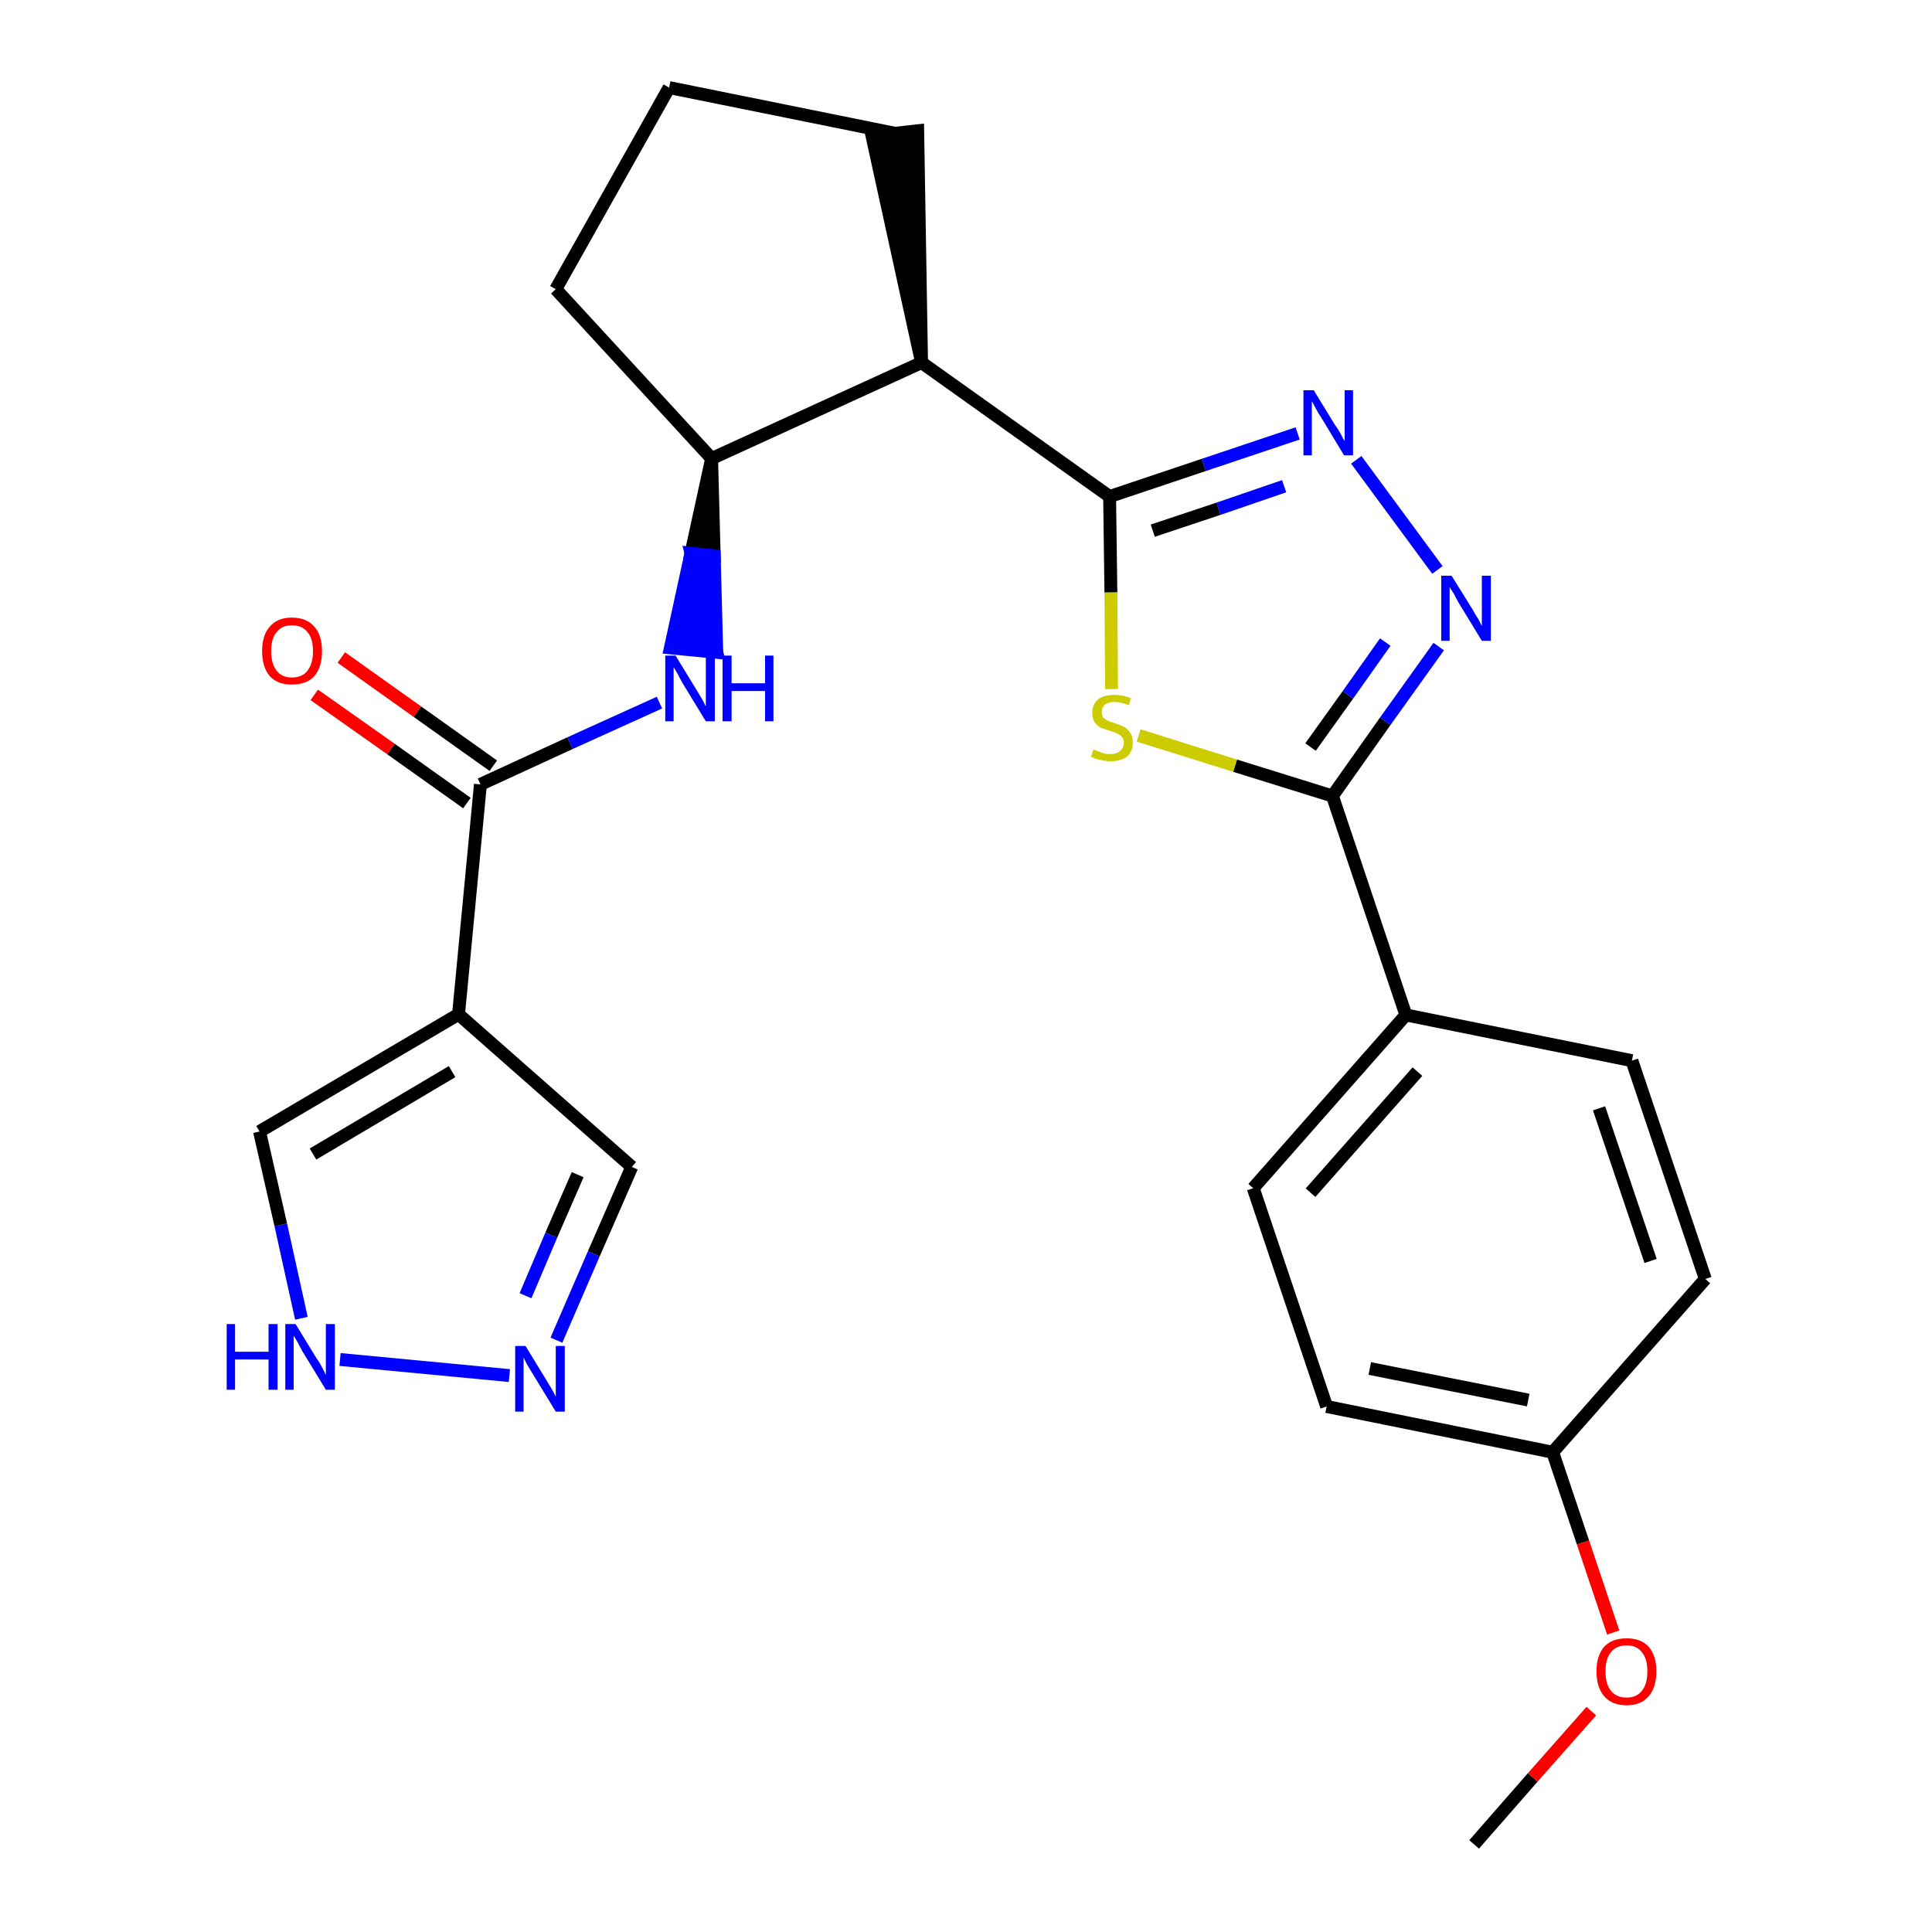 <?xml version='1.0' encoding='iso-8859-1'?>
<svg version='1.1' baseProfile='full'
              xmlns='http://www.w3.org/2000/svg'
                      xmlns:rdkit='http://www.rdkit.org/xml'
                      xmlns:xlink='http://www.w3.org/1999/xlink'
                  xml:space='preserve'
width='300px' height='300px' viewBox='0 0 300 300'>
<!-- END OF HEADER -->
<path class='bond-0 atom-0 atom-1' d='M 228.9,286.4 L 238.0,276.0' style='fill:none;fill-rule:evenodd;stroke:#000000;stroke-width:2.0px;stroke-linecap:butt;stroke-linejoin:miter;stroke-opacity:1' />
<path class='bond-0 atom-0 atom-1' d='M 238.0,276.0 L 247.1,265.7' style='fill:none;fill-rule:evenodd;stroke:#FF0000;stroke-width:2.0px;stroke-linecap:butt;stroke-linejoin:miter;stroke-opacity:1' />
<path class='bond-1 atom-1 atom-2' d='M 250.5,253.5 L 245.8,239.5' style='fill:none;fill-rule:evenodd;stroke:#FF0000;stroke-width:2.0px;stroke-linecap:butt;stroke-linejoin:miter;stroke-opacity:1' />
<path class='bond-1 atom-1 atom-2' d='M 245.8,239.5 L 241.1,225.5' style='fill:none;fill-rule:evenodd;stroke:#000000;stroke-width:2.0px;stroke-linecap:butt;stroke-linejoin:miter;stroke-opacity:1' />
<path class='bond-2 atom-2 atom-3' d='M 241.1,225.5 L 206.0,218.4' style='fill:none;fill-rule:evenodd;stroke:#000000;stroke-width:2.0px;stroke-linecap:butt;stroke-linejoin:miter;stroke-opacity:1' />
<path class='bond-2 atom-2 atom-3' d='M 237.3,217.4 L 212.7,212.5' style='fill:none;fill-rule:evenodd;stroke:#000000;stroke-width:2.0px;stroke-linecap:butt;stroke-linejoin:miter;stroke-opacity:1' />
<path class='bond-25 atom-25 atom-2' d='M 264.8,198.6 L 241.1,225.5' style='fill:none;fill-rule:evenodd;stroke:#000000;stroke-width:2.0px;stroke-linecap:butt;stroke-linejoin:miter;stroke-opacity:1' />
<path class='bond-3 atom-3 atom-4' d='M 206.0,218.4 L 194.6,184.5' style='fill:none;fill-rule:evenodd;stroke:#000000;stroke-width:2.0px;stroke-linecap:butt;stroke-linejoin:miter;stroke-opacity:1' />
<path class='bond-4 atom-4 atom-5' d='M 194.6,184.5 L 218.3,157.6' style='fill:none;fill-rule:evenodd;stroke:#000000;stroke-width:2.0px;stroke-linecap:butt;stroke-linejoin:miter;stroke-opacity:1' />
<path class='bond-4 atom-4 atom-5' d='M 203.5,185.2 L 220.1,166.4' style='fill:none;fill-rule:evenodd;stroke:#000000;stroke-width:2.0px;stroke-linecap:butt;stroke-linejoin:miter;stroke-opacity:1' />
<path class='bond-5 atom-5 atom-6' d='M 218.3,157.6 L 206.9,123.6' style='fill:none;fill-rule:evenodd;stroke:#000000;stroke-width:2.0px;stroke-linecap:butt;stroke-linejoin:miter;stroke-opacity:1' />
<path class='bond-23 atom-5 atom-24' d='M 218.3,157.6 L 253.4,164.7' style='fill:none;fill-rule:evenodd;stroke:#000000;stroke-width:2.0px;stroke-linecap:butt;stroke-linejoin:miter;stroke-opacity:1' />
<path class='bond-6 atom-6 atom-7' d='M 206.9,123.6 L 215.1,112.0' style='fill:none;fill-rule:evenodd;stroke:#000000;stroke-width:2.0px;stroke-linecap:butt;stroke-linejoin:miter;stroke-opacity:1' />
<path class='bond-6 atom-6 atom-7' d='M 215.1,112.0 L 223.4,100.4' style='fill:none;fill-rule:evenodd;stroke:#0000FF;stroke-width:2.0px;stroke-linecap:butt;stroke-linejoin:miter;stroke-opacity:1' />
<path class='bond-6 atom-6 atom-7' d='M 203.5,116.0 L 209.3,107.9' style='fill:none;fill-rule:evenodd;stroke:#000000;stroke-width:2.0px;stroke-linecap:butt;stroke-linejoin:miter;stroke-opacity:1' />
<path class='bond-6 atom-6 atom-7' d='M 209.3,107.9 L 215.1,99.7' style='fill:none;fill-rule:evenodd;stroke:#0000FF;stroke-width:2.0px;stroke-linecap:butt;stroke-linejoin:miter;stroke-opacity:1' />
<path class='bond-26 atom-23 atom-6' d='M 176.8,114.2 L 191.8,118.9' style='fill:none;fill-rule:evenodd;stroke:#CCCC00;stroke-width:2.0px;stroke-linecap:butt;stroke-linejoin:miter;stroke-opacity:1' />
<path class='bond-26 atom-23 atom-6' d='M 191.8,118.9 L 206.9,123.6' style='fill:none;fill-rule:evenodd;stroke:#000000;stroke-width:2.0px;stroke-linecap:butt;stroke-linejoin:miter;stroke-opacity:1' />
<path class='bond-7 atom-7 atom-8' d='M 223.2,88.5 L 210.6,71.4' style='fill:none;fill-rule:evenodd;stroke:#0000FF;stroke-width:2.0px;stroke-linecap:butt;stroke-linejoin:miter;stroke-opacity:1' />
<path class='bond-8 atom-8 atom-9' d='M 201.5,67.3 L 186.9,72.2' style='fill:none;fill-rule:evenodd;stroke:#0000FF;stroke-width:2.0px;stroke-linecap:butt;stroke-linejoin:miter;stroke-opacity:1' />
<path class='bond-8 atom-8 atom-9' d='M 186.9,72.2 L 172.3,77.1' style='fill:none;fill-rule:evenodd;stroke:#000000;stroke-width:2.0px;stroke-linecap:butt;stroke-linejoin:miter;stroke-opacity:1' />
<path class='bond-8 atom-8 atom-9' d='M 199.4,75.5 L 189.2,79.0' style='fill:none;fill-rule:evenodd;stroke:#0000FF;stroke-width:2.0px;stroke-linecap:butt;stroke-linejoin:miter;stroke-opacity:1' />
<path class='bond-8 atom-8 atom-9' d='M 189.2,79.0 L 179.0,82.4' style='fill:none;fill-rule:evenodd;stroke:#000000;stroke-width:2.0px;stroke-linecap:butt;stroke-linejoin:miter;stroke-opacity:1' />
<path class='bond-9 atom-9 atom-10' d='M 172.3,77.1 L 143.1,56.3' style='fill:none;fill-rule:evenodd;stroke:#000000;stroke-width:2.0px;stroke-linecap:butt;stroke-linejoin:miter;stroke-opacity:1' />
<path class='bond-22 atom-9 atom-23' d='M 172.3,77.1 L 172.5,92.0' style='fill:none;fill-rule:evenodd;stroke:#000000;stroke-width:2.0px;stroke-linecap:butt;stroke-linejoin:miter;stroke-opacity:1' />
<path class='bond-22 atom-9 atom-23' d='M 172.5,92.0 L 172.6,107.0' style='fill:none;fill-rule:evenodd;stroke:#CCCC00;stroke-width:2.0px;stroke-linecap:butt;stroke-linejoin:miter;stroke-opacity:1' />
<path class='bond-10 atom-10 atom-11' d='M 143.1,56.3 L 142.5,20.3 L 135.4,21.1 Z' style='fill:#000000;fill-rule:evenodd;fill-opacity:1;stroke:#000000;stroke-width:2.0px;stroke-linecap:butt;stroke-linejoin:miter;stroke-opacity:1;' />
<path class='bond-27 atom-14 atom-10' d='M 110.5,71.2 L 143.1,56.3' style='fill:none;fill-rule:evenodd;stroke:#000000;stroke-width:2.0px;stroke-linecap:butt;stroke-linejoin:miter;stroke-opacity:1' />
<path class='bond-11 atom-11 atom-12' d='M 139.0,20.7 L 103.9,13.6' style='fill:none;fill-rule:evenodd;stroke:#000000;stroke-width:2.0px;stroke-linecap:butt;stroke-linejoin:miter;stroke-opacity:1' />
<path class='bond-12 atom-12 atom-13' d='M 103.9,13.6 L 86.3,44.9' style='fill:none;fill-rule:evenodd;stroke:#000000;stroke-width:2.0px;stroke-linecap:butt;stroke-linejoin:miter;stroke-opacity:1' />
<path class='bond-13 atom-13 atom-14' d='M 86.3,44.9 L 110.5,71.2' style='fill:none;fill-rule:evenodd;stroke:#000000;stroke-width:2.0px;stroke-linecap:butt;stroke-linejoin:miter;stroke-opacity:1' />
<path class='bond-14 atom-14 atom-15' d='M 110.5,71.2 L 107.3,85.9 L 110.9,86.3 Z' style='fill:#000000;fill-rule:evenodd;fill-opacity:1;stroke:#000000;stroke-width:2.0px;stroke-linecap:butt;stroke-linejoin:miter;stroke-opacity:1;' />
<path class='bond-14 atom-14 atom-15' d='M 107.3,85.9 L 111.3,101.3 L 104.1,100.6 Z' style='fill:#0000FF;fill-rule:evenodd;fill-opacity:1;stroke:#0000FF;stroke-width:2.0px;stroke-linecap:butt;stroke-linejoin:miter;stroke-opacity:1;' />
<path class='bond-14 atom-14 atom-15' d='M 107.3,85.9 L 110.9,86.3 L 111.3,101.3 Z' style='fill:#0000FF;fill-rule:evenodd;fill-opacity:1;stroke:#0000FF;stroke-width:2.0px;stroke-linecap:butt;stroke-linejoin:miter;stroke-opacity:1;' />
<path class='bond-15 atom-15 atom-16' d='M 102.4,109.1 L 88.5,115.4' style='fill:none;fill-rule:evenodd;stroke:#0000FF;stroke-width:2.0px;stroke-linecap:butt;stroke-linejoin:miter;stroke-opacity:1' />
<path class='bond-15 atom-15 atom-16' d='M 88.5,115.4 L 74.6,121.8' style='fill:none;fill-rule:evenodd;stroke:#000000;stroke-width:2.0px;stroke-linecap:butt;stroke-linejoin:miter;stroke-opacity:1' />
<path class='bond-16 atom-16 atom-17' d='M 76.6,118.9 L 64.8,110.5' style='fill:none;fill-rule:evenodd;stroke:#000000;stroke-width:2.0px;stroke-linecap:butt;stroke-linejoin:miter;stroke-opacity:1' />
<path class='bond-16 atom-16 atom-17' d='M 64.8,110.5 L 53.0,102.1' style='fill:none;fill-rule:evenodd;stroke:#FF0000;stroke-width:2.0px;stroke-linecap:butt;stroke-linejoin:miter;stroke-opacity:1' />
<path class='bond-16 atom-16 atom-17' d='M 72.5,124.7 L 60.7,116.3' style='fill:none;fill-rule:evenodd;stroke:#000000;stroke-width:2.0px;stroke-linecap:butt;stroke-linejoin:miter;stroke-opacity:1' />
<path class='bond-16 atom-16 atom-17' d='M 60.7,116.3 L 48.8,107.9' style='fill:none;fill-rule:evenodd;stroke:#FF0000;stroke-width:2.0px;stroke-linecap:butt;stroke-linejoin:miter;stroke-opacity:1' />
<path class='bond-17 atom-16 atom-18' d='M 74.6,121.8 L 71.2,157.5' style='fill:none;fill-rule:evenodd;stroke:#000000;stroke-width:2.0px;stroke-linecap:butt;stroke-linejoin:miter;stroke-opacity:1' />
<path class='bond-18 atom-18 atom-19' d='M 71.2,157.5 L 98.1,181.2' style='fill:none;fill-rule:evenodd;stroke:#000000;stroke-width:2.0px;stroke-linecap:butt;stroke-linejoin:miter;stroke-opacity:1' />
<path class='bond-28 atom-22 atom-18' d='M 40.3,175.7 L 71.2,157.5' style='fill:none;fill-rule:evenodd;stroke:#000000;stroke-width:2.0px;stroke-linecap:butt;stroke-linejoin:miter;stroke-opacity:1' />
<path class='bond-28 atom-22 atom-18' d='M 48.6,179.2 L 70.2,166.4' style='fill:none;fill-rule:evenodd;stroke:#000000;stroke-width:2.0px;stroke-linecap:butt;stroke-linejoin:miter;stroke-opacity:1' />
<path class='bond-19 atom-19 atom-20' d='M 98.1,181.2 L 92.2,194.7' style='fill:none;fill-rule:evenodd;stroke:#000000;stroke-width:2.0px;stroke-linecap:butt;stroke-linejoin:miter;stroke-opacity:1' />
<path class='bond-19 atom-19 atom-20' d='M 92.2,194.7 L 86.4,208.1' style='fill:none;fill-rule:evenodd;stroke:#0000FF;stroke-width:2.0px;stroke-linecap:butt;stroke-linejoin:miter;stroke-opacity:1' />
<path class='bond-19 atom-19 atom-20' d='M 89.7,182.4 L 85.6,191.8' style='fill:none;fill-rule:evenodd;stroke:#000000;stroke-width:2.0px;stroke-linecap:butt;stroke-linejoin:miter;stroke-opacity:1' />
<path class='bond-19 atom-19 atom-20' d='M 85.6,191.8 L 81.6,201.2' style='fill:none;fill-rule:evenodd;stroke:#0000FF;stroke-width:2.0px;stroke-linecap:butt;stroke-linejoin:miter;stroke-opacity:1' />
<path class='bond-20 atom-20 atom-21' d='M 79.1,213.6 L 52.8,211.1' style='fill:none;fill-rule:evenodd;stroke:#0000FF;stroke-width:2.0px;stroke-linecap:butt;stroke-linejoin:miter;stroke-opacity:1' />
<path class='bond-21 atom-21 atom-22' d='M 46.8,204.7 L 43.6,190.2' style='fill:none;fill-rule:evenodd;stroke:#0000FF;stroke-width:2.0px;stroke-linecap:butt;stroke-linejoin:miter;stroke-opacity:1' />
<path class='bond-21 atom-21 atom-22' d='M 43.6,190.2 L 40.3,175.7' style='fill:none;fill-rule:evenodd;stroke:#000000;stroke-width:2.0px;stroke-linecap:butt;stroke-linejoin:miter;stroke-opacity:1' />
<path class='bond-24 atom-24 atom-25' d='M 253.4,164.7 L 264.8,198.6' style='fill:none;fill-rule:evenodd;stroke:#000000;stroke-width:2.0px;stroke-linecap:butt;stroke-linejoin:miter;stroke-opacity:1' />
<path class='bond-24 atom-24 atom-25' d='M 248.3,172.1 L 256.3,195.8' style='fill:none;fill-rule:evenodd;stroke:#000000;stroke-width:2.0px;stroke-linecap:butt;stroke-linejoin:miter;stroke-opacity:1' />
<path  class='atom-1' d='M 247.9 259.5
Q 247.9 257.1, 249.1 255.7
Q 250.3 254.4, 252.6 254.4
Q 254.8 254.4, 256.0 255.7
Q 257.2 257.1, 257.2 259.5
Q 257.2 262.0, 256.0 263.4
Q 254.8 264.8, 252.6 264.8
Q 250.3 264.8, 249.1 263.4
Q 247.9 262.0, 247.9 259.5
M 252.6 263.6
Q 254.1 263.6, 254.9 262.6
Q 255.8 261.6, 255.8 259.5
Q 255.8 257.5, 254.9 256.5
Q 254.1 255.5, 252.6 255.5
Q 251.0 255.5, 250.2 256.5
Q 249.3 257.5, 249.3 259.5
Q 249.3 261.6, 250.2 262.6
Q 251.0 263.6, 252.6 263.6
' fill='#FF0000'/>
<path  class='atom-7' d='M 225.4 89.4
L 228.7 94.7
Q 229.0 95.3, 229.6 96.2
Q 230.1 97.2, 230.1 97.2
L 230.1 89.4
L 231.5 89.4
L 231.5 99.5
L 230.1 99.5
L 226.5 93.6
Q 226.1 92.9, 225.7 92.1
Q 225.2 91.4, 225.1 91.1
L 225.1 99.5
L 223.8 99.5
L 223.8 89.4
L 225.4 89.4
' fill='#0000FF'/>
<path  class='atom-8' d='M 204.0 60.6
L 207.3 66.0
Q 207.7 66.5, 208.2 67.4
Q 208.7 68.4, 208.8 68.5
L 208.8 60.6
L 210.1 60.6
L 210.1 70.7
L 208.7 70.7
L 205.2 64.9
Q 204.7 64.2, 204.3 63.4
Q 203.9 62.6, 203.7 62.3
L 203.7 70.7
L 202.4 70.7
L 202.4 60.6
L 204.0 60.6
' fill='#0000FF'/>
<path  class='atom-15' d='M 104.9 101.8
L 108.2 107.2
Q 108.5 107.7, 109.1 108.7
Q 109.6 109.7, 109.6 109.7
L 109.6 101.8
L 111.0 101.8
L 111.0 112.0
L 109.6 112.0
L 106.0 106.1
Q 105.6 105.4, 105.2 104.6
Q 104.7 103.8, 104.6 103.6
L 104.6 112.0
L 103.3 112.0
L 103.3 101.8
L 104.9 101.8
' fill='#0000FF'/>
<path  class='atom-15' d='M 112.2 101.8
L 113.6 101.8
L 113.6 106.1
L 118.8 106.1
L 118.8 101.8
L 120.1 101.8
L 120.1 112.0
L 118.8 112.0
L 118.8 107.3
L 113.6 107.3
L 113.6 112.0
L 112.2 112.0
L 112.2 101.8
' fill='#0000FF'/>
<path  class='atom-17' d='M 40.7 101.1
Q 40.7 98.6, 41.9 97.3
Q 43.1 95.9, 45.3 95.9
Q 47.6 95.9, 48.8 97.3
Q 50.0 98.6, 50.0 101.1
Q 50.0 103.6, 48.8 105.0
Q 47.6 106.3, 45.3 106.3
Q 43.1 106.3, 41.9 105.0
Q 40.7 103.6, 40.7 101.1
M 45.3 105.2
Q 46.9 105.2, 47.7 104.2
Q 48.6 103.1, 48.6 101.1
Q 48.6 99.1, 47.7 98.1
Q 46.9 97.1, 45.3 97.1
Q 43.8 97.1, 43.0 98.1
Q 42.1 99.1, 42.1 101.1
Q 42.1 103.1, 43.0 104.2
Q 43.8 105.2, 45.3 105.2
' fill='#FF0000'/>
<path  class='atom-20' d='M 81.6 209.0
L 84.9 214.4
Q 85.2 214.9, 85.8 215.9
Q 86.3 216.8, 86.3 216.9
L 86.3 209.0
L 87.7 209.0
L 87.7 219.2
L 86.3 219.2
L 82.7 213.3
Q 82.3 212.6, 81.8 211.8
Q 81.4 211.0, 81.3 210.8
L 81.3 219.2
L 80.0 219.2
L 80.0 209.0
L 81.6 209.0
' fill='#0000FF'/>
<path  class='atom-21' d='M 35.2 205.6
L 36.5 205.6
L 36.5 209.9
L 41.7 209.9
L 41.7 205.6
L 43.1 205.6
L 43.1 215.8
L 41.7 215.8
L 41.7 211.1
L 36.5 211.1
L 36.5 215.8
L 35.2 215.8
L 35.2 205.6
' fill='#0000FF'/>
<path  class='atom-21' d='M 45.9 205.6
L 49.2 211.0
Q 49.6 211.5, 50.1 212.5
Q 50.6 213.5, 50.6 213.5
L 50.6 205.6
L 52.0 205.6
L 52.0 215.8
L 50.6 215.8
L 47.0 209.9
Q 46.6 209.2, 46.2 208.4
Q 45.7 207.6, 45.6 207.4
L 45.6 215.8
L 44.3 215.8
L 44.3 205.6
L 45.9 205.6
' fill='#0000FF'/>
<path  class='atom-23' d='M 169.8 116.4
Q 169.9 116.4, 170.4 116.6
Q 170.9 116.8, 171.4 117.0
Q 171.9 117.1, 172.4 117.1
Q 173.4 117.1, 173.9 116.6
Q 174.5 116.2, 174.5 115.3
Q 174.5 114.8, 174.2 114.4
Q 173.9 114.1, 173.5 113.9
Q 173.1 113.7, 172.4 113.5
Q 171.5 113.2, 170.9 113.0
Q 170.4 112.7, 170.0 112.2
Q 169.6 111.6, 169.6 110.7
Q 169.6 109.4, 170.5 108.6
Q 171.4 107.9, 173.1 107.9
Q 174.3 107.9, 175.6 108.4
L 175.3 109.5
Q 174.0 109.0, 173.1 109.0
Q 172.1 109.0, 171.6 109.4
Q 171.1 109.8, 171.1 110.5
Q 171.1 111.1, 171.3 111.4
Q 171.6 111.7, 172.0 111.9
Q 172.4 112.1, 173.1 112.3
Q 174.0 112.6, 174.6 112.9
Q 175.1 113.2, 175.5 113.8
Q 175.9 114.3, 175.9 115.3
Q 175.9 116.7, 175.0 117.5
Q 174.0 118.2, 172.5 118.2
Q 171.6 118.2, 170.9 118.0
Q 170.2 117.9, 169.4 117.5
L 169.8 116.4
' fill='#CCCC00'/>
</svg>
